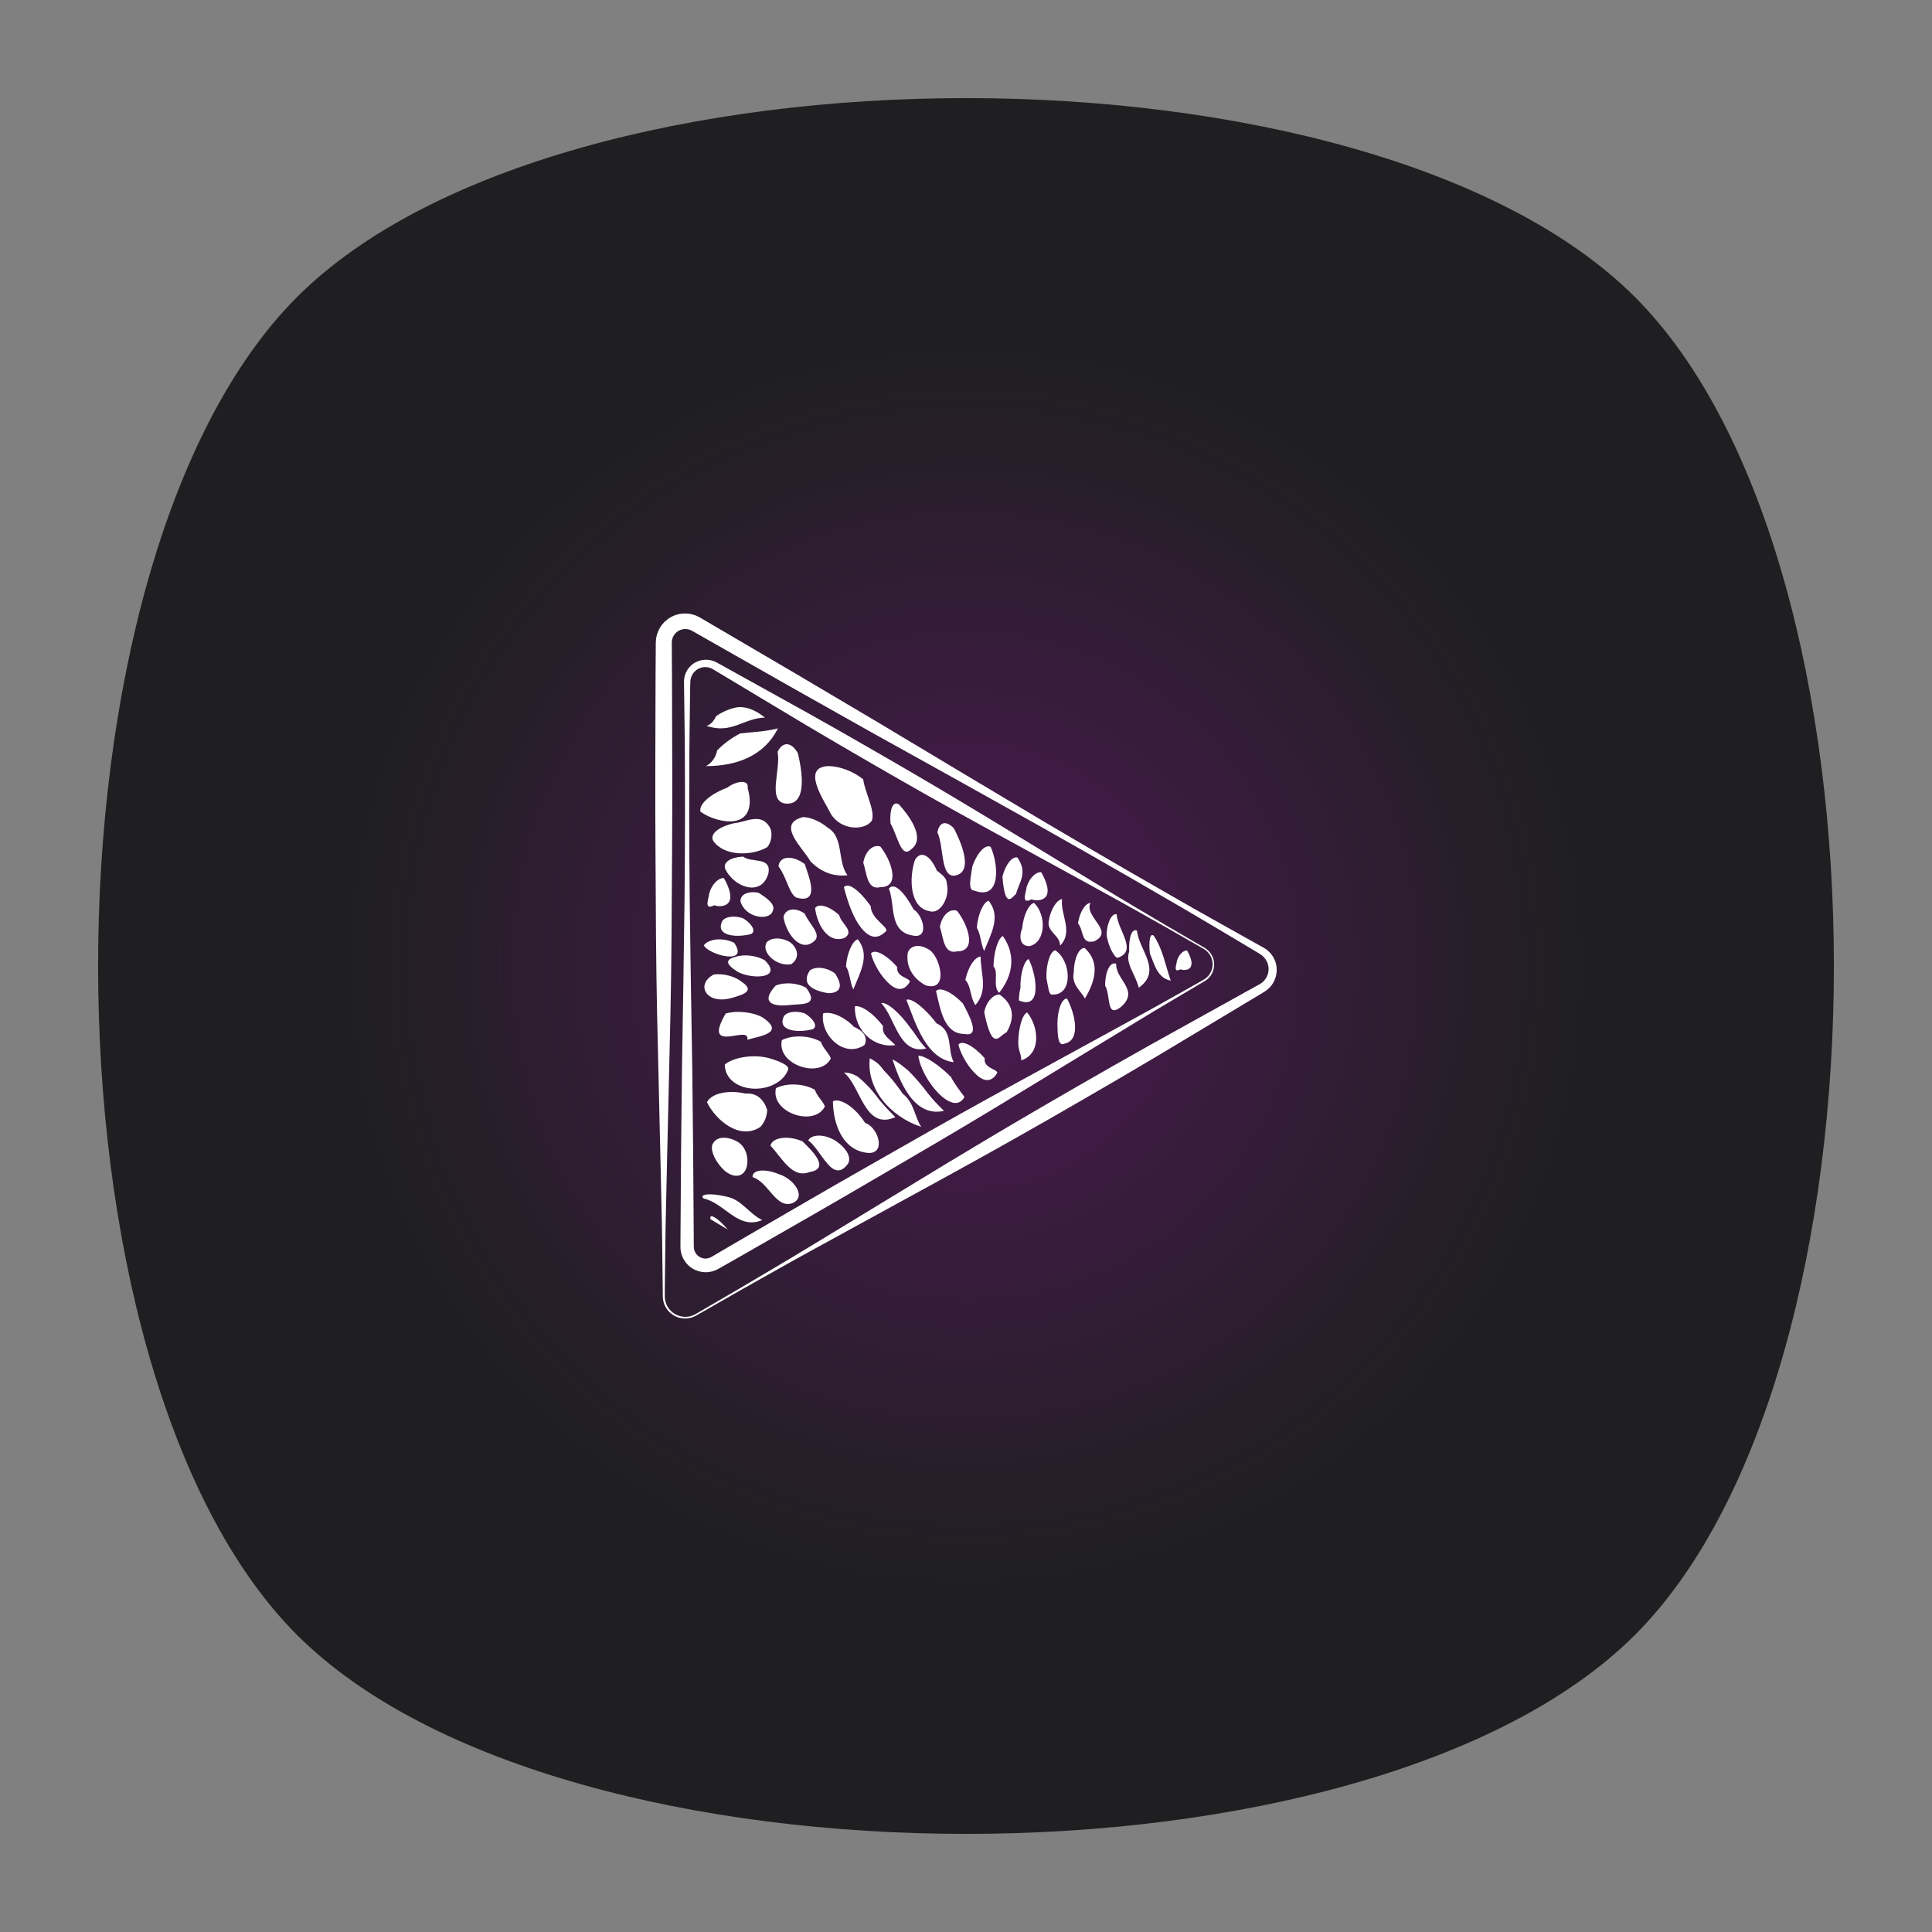 <?xml version="1.0" encoding="UTF-8" standalone="no"?>
<svg
   xmlns:dc="http://purl.org/dc/elements/1.1/"
   xmlns:cc="http://creativecommons.org/ns#"
   xmlns:rdf="http://www.w3.org/1999/02/22-rdf-syntax-ns#"
   xmlns:svg="http://www.w3.org/2000/svg"
   xmlns="http://www.w3.org/2000/svg"
   viewBox="0 0 640 640"
   height="640"
   width="640"
   xml:space="preserve"
   version="1.1"
   id="svg2"><rect x="0" y="0" width="640" height="640" fill="#808080" stroke="none"/><defs
     id="defs6"><clipPath
       id="clipPath16"
       clipPathUnits="userSpaceOnUse"><path
         id="path18"
         d="M 0,512 512,512 512,0 0,0 0,512 Z" /></clipPath><clipPath
       id="clipPath24"
       clipPathUnits="userSpaceOnUse"><path
         id="path26"
         d="m 18.325,493.744 475.4,0 0,-475.488 -475.4,0 0,475.488 z" /></clipPath><clipPath
       id="clipPath28"
       clipPathUnits="userSpaceOnUse"><path
         id="path30"
         d="M 448.99,63.029 C 389.293,3.332 122.807,3.332 63.11,63.029 3.413,122.726 3.413,389.312 63.01,449.009 c 59.597,59.696 326.283,59.596 385.98,0 59.697,-59.597 59.597,-326.283 0,-385.98" /></clipPath><radialGradient
       id="radialGradient36"
       spreadMethod="pad"
       gradientTransform="matrix(237.722,0,0,237.722,256.025,256)"
       gradientUnits="userSpaceOnUse"
       r="1"
       cy="0"
       cx="0"
       fy="0"
       fx="0"><stop
         id="stop38"
         offset="0"
         style="stop-opacity:1;stop-color:#ffffff" /><stop
         id="stop40"
         offset="0.859"
         style="stop-opacity:0.141;stop-color:#ffffff" /><stop
         id="stop42"
         offset="1"
         style="stop-opacity:0;stop-color:#ffffff" /></radialGradient><mask
       id="mask44"
       height="1"
       width="1"
       y="0"
       x="0"
       maskUnits="userSpaceOnUse"><g
         id="g46"><g
           id="g48"><g
             id="g50"><g
               id="g52"><path
                 id="path54"
                 style="fill:url(#radialGradient36);stroke:none"
                 d="m -32768,32767 65535,0 0,-65535 -65535,0 0,65535 z" /></g></g></g></g></mask><radialGradient
       id="radialGradient56"
       spreadMethod="pad"
       gradientTransform="matrix(237.722,0,0,237.722,256.025,256)"
       gradientUnits="userSpaceOnUse"
       r="1"
       cy="0"
       cx="0"
       fy="0"
       fx="0"><stop
         id="stop58"
         offset="0"
         style="stop-opacity:1;stop-color:#010101" /><stop
         id="stop60"
         offset="0.859"
         style="stop-opacity:1;stop-color:#010101" /><stop
         id="stop62"
         offset="1"
         style="stop-opacity:1;stop-color:#010101" /></radialGradient><clipPath
       id="clipPath86"
       clipPathUnits="userSpaceOnUse"><path
         id="path88"
         d="m 18.325,493.744 475.4,0 0,-475.488 -475.4,0 0,475.488 z" /></clipPath><clipPath
       id="clipPath90"
       clipPathUnits="userSpaceOnUse"><path
         id="path92"
         d="M 448.99,63.029 C 389.293,3.332 122.807,3.332 63.11,63.029 3.413,122.726 3.413,389.312 63.01,449.009 c 59.597,59.696 326.283,59.596 385.98,0 59.697,-59.597 59.597,-326.283 0,-385.98" /></clipPath><radialGradient
       id="radialGradient98"
       spreadMethod="pad"
       gradientTransform="matrix(188.255,188.361,-130.359,130.279,256.025,256.044)"
       gradientUnits="userSpaceOnUse"
       r="1"
       cy="0"
       cx="0"
       fy="0"
       fx="0"><stop
         id="stop100"
         offset="0"
         style="stop-opacity:1;stop-color:#ffffff" /><stop
         id="stop102"
         offset="0.859"
         style="stop-opacity:0.141;stop-color:#ffffff" /><stop
         id="stop104"
         offset="1"
         style="stop-opacity:0;stop-color:#ffffff" /></radialGradient><mask
       id="mask106"
       height="1"
       width="1"
       y="0"
       x="0"
       maskUnits="userSpaceOnUse"><g
         id="g108"><g
           id="g110"><g
             id="g112"><g
               id="g114"><path
                 id="path116"
                 style="fill:url(#radialGradient98);stroke:none"
                 d="m -32768,32767 65535,0 0,-65535 -65535,0 0,65535 z" /></g></g></g></g></mask><radialGradient
       id="radialGradient118"
       spreadMethod="pad"
       gradientTransform="matrix(188.255,188.361,-130.359,130.279,256.025,256.044)"
       gradientUnits="userSpaceOnUse"
       r="1"
       cy="0"
       cx="0"
       fy="0"
       fx="0"><stop
         id="stop120"
         offset="0"
         style="stop-opacity:1;stop-color:#010101" /><stop
         id="stop122"
         offset="0.859"
         style="stop-opacity:1;stop-color:#010101" /><stop
         id="stop124"
         offset="1"
         style="stop-opacity:1;stop-color:#010101" /></radialGradient><clipPath
       id="clipPath148"
       clipPathUnits="userSpaceOnUse"><path
         id="path150"
         d="m 18.275,493.694 475.387,0 0,-475.438 -475.387,0 0,475.438 z" /></clipPath><clipPath
       id="clipPath152"
       clipPathUnits="userSpaceOnUse"><path
         id="path154"
         d="m 63.01,63.029 c 59.697,-59.697 326.183,-59.697 385.88,0 59.697,59.697 59.697,326.183 0,385.88 -59.697,59.696 -326.183,59.696 -385.88,0.1 -59.697,-59.597 -59.597,-326.283 0,-385.98" /></clipPath><radialGradient
       id="radialGradient160"
       spreadMethod="pad"
       gradientTransform="matrix(-188.288,188.394,130.382,130.302,255.925,255.994)"
       gradientUnits="userSpaceOnUse"
       r="1"
       cy="0"
       cx="0"
       fy="0"
       fx="0"><stop
         id="stop162"
         offset="0"
         style="stop-opacity:1;stop-color:#ffffff" /><stop
         id="stop164"
         offset="0.859"
         style="stop-opacity:0.141;stop-color:#ffffff" /><stop
         id="stop166"
         offset="1"
         style="stop-opacity:0;stop-color:#ffffff" /></radialGradient><mask
       id="mask168"
       height="1"
       width="1"
       y="0"
       x="0"
       maskUnits="userSpaceOnUse"><g
         id="g170"><g
           id="g172"><g
             id="g174"><g
               id="g176"><path
                 id="path178"
                 style="fill:url(#radialGradient160);stroke:none"
                 d="m -32768,32767 65535,0 0,-65535 -65535,0 0,65535 z" /></g></g></g></g></mask><radialGradient
       id="radialGradient180"
       spreadMethod="pad"
       gradientTransform="matrix(-188.288,188.394,130.382,130.302,255.925,255.994)"
       gradientUnits="userSpaceOnUse"
       r="1"
       cy="0"
       cx="0"
       fy="0"
       fx="0"><stop
         id="stop182"
         offset="0"
         style="stop-opacity:1;stop-color:#010101" /><stop
         id="stop184"
         offset="0.859"
         style="stop-opacity:1;stop-color:#010101" /><stop
         id="stop186"
         offset="1"
         style="stop-opacity:1;stop-color:#010101" /></radialGradient><radialGradient
       id="radialGradient218"
       spreadMethod="pad"
       gradientTransform="matrix(230,0,0,230,256,256)"
       gradientUnits="userSpaceOnUse"
       r="1"
       cy="0"
       cx="0"
       fy="0"
       fx="0"><stop
         id="stop220"
         offset="0"
         style="stop-opacity:1;stop-color:#4e1954" /><stop
         id="stop222"
         offset="0.709"
         style="stop-opacity:1;stop-color:#1f1f21" /><stop
         id="stop224"
         offset="1"
         style="stop-opacity:1;stop-color:#1f1f21" /></radialGradient><clipPath
       id="clipPath232"
       clipPathUnits="userSpaceOnUse"><path
         id="path234"
         d="M 0,512 512,512 512,0 0,0 0,512 Z" /></clipPath></defs><g
     transform="matrix(1.25,0,0,-1.25,0,640)"
     id="g10"><g
       id="g12"><g
         clip-path="url(#clipPath16)"
         id="g14"><g
           id="g20"><g
             id="g22" /><g
             id="g64"><g
               style="opacity:0.4"
               id="g66"
               clip-path="url(#clipPath24)"><g
                 id="g68"><g
                   id="g70"
                   clip-path="url(#clipPath28)"><g
                     id="g72"><g
                       id="g74" /><g
                       id="g76"
                       mask="url(#mask44)"><g
                         id="g78"><path
                           id="path80"
                           style="fill:url(#radialGradient56);stroke:none"
                           d="M 448.99,63.029 C 389.293,3.332 122.807,3.332 63.11,63.029 3.413,122.726 3.413,389.312 63.01,449.009 c 59.597,59.696 326.283,59.596 385.98,0 59.697,-59.597 59.597,-326.283 0,-385.98" /></g></g></g></g></g></g></g></g><g
           id="g82"><g
             id="g84" /><g
             id="g126"><g
               style="opacity:0.4"
               id="g128"
               clip-path="url(#clipPath86)"><g
                 id="g130"><g
                   id="g132"
                   clip-path="url(#clipPath90)"><g
                     id="g134"><g
                       id="g136" /><g
                       id="g138"
                       mask="url(#mask106)"><g
                         id="g140"><path
                           id="path142"
                           style="fill:url(#radialGradient118);stroke:none"
                           d="M 448.99,63.029 C 389.293,3.332 122.807,3.332 63.11,63.029 3.413,122.726 3.413,389.312 63.01,449.009 c 59.597,59.696 326.283,59.596 385.98,0 59.697,-59.597 59.597,-326.283 0,-385.98" /></g></g></g></g></g></g></g></g><g
           id="g144"><g
             id="g146" /><g
             id="g188"><g
               style="opacity:0.4"
               id="g190"
               clip-path="url(#clipPath148)"><g
                 id="g192"><g
                   id="g194"
                   clip-path="url(#clipPath152)"><g
                     id="g196"><g
                       id="g198" /><g
                       id="g200"
                       mask="url(#mask168)"><g
                         id="g202"><path
                           id="path204"
                           style="fill:url(#radialGradient180);stroke:none"
                           d="m 63.01,63.029 c 59.697,-59.697 326.183,-59.697 385.88,0 59.697,59.697 59.697,326.183 0,385.88 -59.697,59.696 -326.183,59.696 -385.88,0.1 -59.697,-59.597 -59.597,-326.283 0,-385.98" /></g></g></g></g></g></g></g></g></g></g><g
       id="g206"><g
         id="g208"><g
           id="g214"><g
             id="g216"><path
               id="path226"
               style="fill:url(#radialGradient218);stroke:none"
               d="M 78.721,433.279 C 8.427,362.985 8.427,149.015 78.721,78.721 l 0,0 c 70.294,-70.294 284.264,-70.294 354.558,0 l 0,0 c 70.295,70.294 70.294,284.264 0,354.558 l 0,0 C 398.132,468.426 327.066,486 256,486 l 0,0 C 184.934,486 113.868,468.426 78.721,433.279" /></g></g></g></g><g
       id="g228"><g
         clip-path="url(#clipPath232)"
         id="g230"><g
           transform="translate(194.538,324.391)"
           id="g236"><path
             id="path238"
             style="fill:#ffffff;fill-opacity:1;fill-rule:nonzero;stroke:none"
             d="m 0,0 c 2.851,0.759 5.845,-0.642 8.18,-2.567 -5.692,-0.108 -8.813,-4.471 -15.46,-2.19 1.379,0.463 1.979,1.569 2.598,2.649 C -3.363,-1.203 -1.724,-0.427 0,0" /></g><g
           transform="translate(196.894,268.66)"
           id="g240"><path
             id="path242"
             style="fill:#ffffff;fill-opacity:1;fill-rule:nonzero;stroke:none"
             d="M 0,0 C 2.098,-1.191 3.813,-3.575 1.985,-4.241 -2.014,-5.212 -7.379,-4.633 -5.494,-0.758 -4.759,0.403 -2.395,0.809 0,0" /></g><g
           transform="translate(213.247,243.446)"
           id="g244"><path
             id="path246"
             style="fill:#ffffff;fill-opacity:1;fill-rule:nonzero;stroke:none"
             d="M 0,0 C 2.098,-1.191 3.813,-3.575 1.985,-4.241 -2.014,-5.212 -7.379,-4.633 -5.494,-0.758 -4.758,0.403 -2.395,0.81 0,0" /></g><g
           transform="translate(200.965,275.429)"
           id="g248"><path
             id="path250"
             style="fill:#ffffff;fill-opacity:1;fill-rule:nonzero;stroke:none"
             d="M 0,0 C 2,-1.234 4.728,-3.053 3.818,-4.872 2.908,-7.601 -3.458,-6.691 -4.728,-2.318 -4.838,-0.537 -2.867,0.511 0,0" /></g><g
           transform="translate(196.972,284.98)"
           id="g252"><path
             id="path254"
             style="fill:#ffffff;fill-opacity:1;fill-rule:nonzero;stroke:none"
             d="M 0,0 C 2.109,-1.725 7.566,0.093 6.656,-4.454 4.837,-10.82 -2.439,-8.092 -4.732,-3.354 -5.506,-1.606 -3.525,-0.154 0,0" /></g><g
           transform="translate(194.549,293.844)"
           id="g256"><path
             id="path258"
             style="fill:#ffffff;fill-opacity:1;fill-rule:nonzero;stroke:none"
             d="M 0,0 C 3.06,0.267 6.994,2.853 9.331,-0.878 10.5,-2.744 9.657,-5.487 8.743,-6.378 4.533,-8.769 -2.743,-8.769 -5.539,-4.661 -6.526,-2.955 -4.229,-0.975 0,0" /></g><g
           transform="translate(192.773,303.287)"
           id="g260"><path
             id="path262"
             style="fill:#ffffff;fill-opacity:1;fill-rule:nonzero;stroke:none"
             d="M 0,0 C 2.153,1.681 5.748,2.298 5.365,-0.074 6.969,-5.862 4.849,-8.365 1.985,-8.851 -0.888,-9.338 -4.646,-8.145 -7.12,-6.428 -7.701,-4.545 -4.743,-1.813 0,0" /></g><g
           transform="translate(196.141,317.626)"
           id="g264"><path
             id="path266"
             style="fill:#ffffff;fill-opacity:1;fill-rule:nonzero;stroke:none"
             d="M 0,0 C 3.658,0.439 6.386,0.439 10.024,1.347 6.386,-5.929 -0.889,-8.657 -9.075,-8.657 c 1.819,0.91 2.729,2.729 2.968,4.133 C -4.572,-2.887 -2.418,-1.257 0,0" /></g><g
           transform="translate(209.341,262.324)"
           id="g268"><path
             id="path270"
             style="fill:#ffffff;fill-opacity:1;fill-rule:nonzero;stroke:none"
             d="M 0,0 C 1.984,-1.437 2.82,-4.139 0.352,-5.837 -3.351,-6.604 -7.744,-2.798 -6.175,-0.069 -4.994,1.249 -2.314,1.357 0,0" /></g><g
           transform="translate(213.228,269.909)"
           id="g272"><path
             id="path274"
             style="fill:#ffffff;fill-opacity:1;fill-rule:nonzero;stroke:none"
             d="m 0,0 c 1.315,-3.024 4.953,-5.752 2.225,-7.572 -3.638,-2.729 -7.276,2.729 -7.82,6.661 C -5.118,1.213 -2.641,1.794 0,0" /></g><g
           transform="translate(213.266,283.024)"
           id="g276"><path
             id="path278"
             style="fill:#ffffff;fill-opacity:1;fill-rule:nonzero;stroke:none"
             d="M 0,0 C 0.399,-1.314 1.505,-4.016 1.689,-6.152 1.873,-8.288 1.121,-9.85 -2.205,-8.897 -4.106,-7.972 -4.792,-3.492 -6.951,-0.612 -6.734,1.988 -3.536,2.584 0,0" /></g><g
           transform="translate(219.431,292.616)"
           id="g280"><path
             id="path282"
             style="fill:#ffffff;fill-opacity:1;fill-rule:nonzero;stroke:none"
             d="m 0,0 c 2.125,-1.281 2.732,-3.514 3.149,-5.881 0.417,-2.366 0.645,-4.868 2.009,-6.686 -4.093,-0.454 -7.276,1.137 -9.777,3.638 C -6.665,-5.291 -13.941,1.075 -6.548,2.854 -4.687,2.765 -2.312,1.885 0,0" /></g><g
           transform="translate(228.759,305.481)"
           id="g284"><path
             id="path286"
             style="fill:#ffffff;fill-opacity:1;fill-rule:nonzero;stroke:none"
             d="m 0,0 c 0.483,-3.654 3.211,-8.201 2.302,-10.93 -0.91,-1.364 -2.956,-2.046 -5.116,-1.819 -2.16,0.227 -4.434,1.364 -5.798,3.638 -1.819,3.638 -8.185,12.733 -0.17,12.599 C -6.125,3.32 -2.871,2.254 0,0" /></g><g
           transform="translate(252.802,292.458)"
           id="g288"><path
             id="path290"
             style="fill:#ffffff;fill-opacity:1;fill-rule:nonzero;stroke:none"
             d="m 0,0 c 1.755,-3.397 5.467,-11.645 0.188,-12.51 -3.83,-0.392 -2.783,7.691 -4.562,11.45 C -3.868,1.97 -1.88,2.033 0,0" /></g><g
           transform="translate(221.268,254.034)"
           id="g292"><path
             id="path294"
             style="fill:#ffffff;fill-opacity:1;fill-rule:nonzero;stroke:none"
             d="M 0,0 C 2.844,-4.204 0.468,-5.236 -1.774,-5.251 -7.91,-4.179 -8.285,-1.741 -6.665,0.772 -5.192,1.918 -2.256,1.68 0,0" /></g><g
           transform="translate(222.409,269.468)"
           id="g296"><path
             id="path298"
             style="fill:#ffffff;fill-opacity:1;fill-rule:nonzero;stroke:none"
             d="m 0,0 c 0.468,-2.246 4.184,-4.227 1.441,-6.014 -2.299,-0.857 -4.154,0.126 -5.475,1.796 -1.322,1.671 -2.122,4.057 -2.362,6.101 C -5.517,3.22 -2.651,2.455 0,0" /></g><g
           transform="translate(260.953,231.566)"
           id="g300"><path
             id="path302"
             style="fill:#ffffff;fill-opacity:1;fill-rule:nonzero;stroke:none"
             d="m 0,0 c -0.369,-2.678 3.315,-2.848 3.339,-3.879 -1.78,-3.044 -4.11,-2.067 -6.128,0.09 -1.992,2.037 -3.699,5.285 -4.18,7.384 C -6.022,4.9 -2.937,3.34 0,0" /></g><g
           transform="translate(230.758,271.86)"
           id="g304"><path
             id="path306"
             style="fill:#ffffff;fill-opacity:1;fill-rule:nonzero;stroke:none"
             d="M 0,0 C 0.005,-3.602 5.588,-5.896 3.776,-6.878 1.087,-9.427 -1.285,-7.663 -3.239,-4.794 -5.115,-1.988 -6.376,2.183 -7.114,4.983 -6.038,6.518 -2.891,4.108 0,0" /></g><g
           transform="translate(242.123,270.969)"
           id="g308"><path
             id="path310"
             style="fill:#ffffff;fill-opacity:1;fill-rule:nonzero;stroke:none"
             d="m 0,0 c 2.432,-1.356 4.334,-7.892 -0.262,-6.883 -3.205,0.501 -4.355,2.572 -4.91,5.023 -0.556,2.45 -0.531,5.305 -1.39,7.377 C -5.215,7.419 -2.426,4.559 0,0" /></g><g
           transform="translate(248.272,281.286)"
           id="g312"><path
             id="path314"
             style="fill:#ffffff;fill-opacity:1;fill-rule:nonzero;stroke:none"
             d="m 0,0 c 0.83,-0.76 2.649,-1.67 2.649,-3.489 0.91,-3.638 -1.818,-8.187 -4.547,-7.276 -2.729,0.454 -4.093,2.729 -4.578,5.457 -0.485,2.729 -0.09,5.913 0.7,8.188 C -4.141,5.54 -1.646,3.863 0,0" /></g><g
           transform="translate(282.765,247.387)"
           id="g316"><path
             id="path318"
             style="fill:#ffffff;fill-opacity:1;fill-rule:nonzero;stroke:none"
             d="m 0,0 c 2.046,-3.785 3.865,-11.061 -0.683,-11.97 -1.819,-0.91 -1.819,2.729 -1.856,5.378 C -2.513,-3.099 -1.43,-0.037 0,0" /></g><g
           transform="translate(287.403,260.789)"
           id="g320"><path
             id="path322"
             style="fill:#ffffff;fill-opacity:1;fill-rule:nonzero;stroke:none"
             d="M 0,0 C 2.222,-1.955 2.878,-4.296 2.649,-6.626 2.421,-8.957 1.353,-11.357 0.1,-13.402 -0.841,-11.509 -3.538,-9.746 -2.841,-6.479 -2.809,-2.883 -1.507,-0.002 0,0" /></g><g
           transform="translate(288.953,272.725)"
           id="g324"><path
             id="path326"
             style="fill:#ffffff;fill-opacity:1;fill-rule:nonzero;stroke:none"
             d="m 0,0 c -1.653,-3.799 6.532,-7.437 1.075,-10.165 -3.638,-0.91 -2.729,2.729 -4.34,4.742 C -2.848,-2.485 -1.374,-0.119 0,0" /></g><g
           transform="translate(295.784,256.596)"
           id="g328"><path
             id="path330"
             style="fill:#ffffff;fill-opacity:1;fill-rule:nonzero;stroke:none"
             d="m 0,0 c -0.035,-2.255 1.569,-3.976 2.516,-5.75 0.946,-1.773 1.253,-3.555 -1.3,-5.747 -3.932,-3.027 -2.592,3.117 -4.128,5.682 0,3.809 1.342,6.427 2.912,5.815" /></g><g
           transform="translate(295.921,269.741)"
           id="g332"><path
             id="path334"
             style="fill:#ffffff;fill-opacity:1;fill-rule:nonzero;stroke:none"
             d="m 0,0 c 0.26,-4.295 5.717,-9.752 0.26,-11.571 -0.91,0 -2.729,3.638 -2.916,6.279 C -2.5,-2.119 -1.323,0.197 0,0" /></g><g
           transform="translate(238.337,298.716)"
           id="g336"><path
             id="path338"
             style="fill:#ffffff;fill-opacity:1;fill-rule:nonzero;stroke:none"
             d="M 0,0 C 3.174,-3.563 6.812,-9.02 3.174,-11.749 0.445,-14.478 -0.464,-8.111 -2.334,-4.965 -2.659,-1.045 -1.591,1.297 0,0" /></g><g
           transform="translate(301.32,265.348)"
           id="g340"><path
             id="path342"
             style="fill:#ffffff;fill-opacity:1;fill-rule:nonzero;stroke:none"
             d="m 0,0 c 0.468,-5.094 6.835,-10.551 0.468,-15.098 -0.91,3.638 -3.638,6.366 -2.545,9.572 C -2.242,-1.688 -1.325,0.708 0,0" /></g><g
           transform="translate(305.803,263.96)"
           id="g344"><path
             id="path346"
             style="fill:#ffffff;fill-opacity:1;fill-rule:nonzero;stroke:none"
             d="M 0,0 C 2.289,-3.419 3.015,-7.626 4.449,-11.838 0.906,-11.123 0.184,-7.616 -1.076,-4.627 -1.458,-1.056 -0.941,1.012 0,0" /></g><g
           transform="translate(241.443,239.356)"
           id="g348"><path
             id="path350"
             style="fill:#ffffff;fill-opacity:1;fill-rule:nonzero;stroke:none"
             d="M 0,0 C 1.293,-1.575 2.203,-3.393 4.022,-5.212 -3.254,-7.031 -4.163,2.973 -7.932,6.81 -6.514,7.219 -3.036,4.337 0,0" /></g><g
           transform="translate(248.178,240.822)"
           id="g352"><path
             id="path354"
             style="fill:#ffffff;fill-opacity:1;fill-rule:nonzero;stroke:none"
             d="M 0,0 C 4.563,-2.131 2.744,-6.679 4.563,-10.317 -2.713,-9.407 -5.441,-0.313 -7.972,6.207 -6.681,6.843 -3.152,4.129 0,0" /></g><g
           transform="translate(255.188,246.056)"
           id="g356"><path
             id="path358"
             style="fill:#ffffff;fill-opacity:1;fill-rule:nonzero;stroke:none"
             d="m 0,0 c 1.344,-2.609 4.982,-8.975 0.435,-8.066 -5.457,0 -6.366,6.366 -7.572,11.384 C -6.051,4.511 -2.818,2.986 0,0" /></g><g
           transform="translate(246.045,260.412)"
           id="g360"><path
             id="path362"
             style="fill:#ffffff;fill-opacity:1;fill-rule:nonzero;stroke:none"
             d="m 0,0 c 2.957,-1.376 5.685,-11.38 -0.682,-9.561 -1.819,0.91 -5.457,3.638 -4.813,8.595 C -4.833,1.15 -2.3,1.457 0,0" /></g><g
           transform="translate(253.617,270.625)"
           id="g364"><path
             id="path366"
             style="fill:#ffffff;fill-opacity:1;fill-rule:nonzero;stroke:none"
             d="M 0,0 C 2.78,-3.464 5.509,-10.74 0.052,-10.74 -3.586,-11.65 -3.586,-7.102 -4.54,-4.256 -3.984,-1.107 -1.858,0.711 0,0" /></g><g
           transform="translate(262.527,287.581)"
           id="g368"><path
             id="path370"
             style="fill:#ffffff;fill-opacity:1;fill-rule:nonzero;stroke:none"
             d="m 0,0 c 2.036,-4.327 2.946,-14.33 -4.33,-11.602 -1.819,0 -0.91,3.638 -0.535,6.332 C -3.536,-1.429 -1.363,0.727 0,0" /></g><g
           transform="translate(252.009,226.603)"
           id="g372"><path
             id="path374"
             style="fill:#ffffff;fill-opacity:1;fill-rule:nonzero;stroke:none"
             d="m 0,0 c 0.832,-1.649 2.219,-3.497 3.591,-5.301 -1.529,-2.793 -4.403,-1.614 -7.014,1.09 -2.61,2.704 -4.817,6.725 -5.214,9.82 C -6.874,5.717 -2.951,2.96 0,0" /></g><g
           transform="translate(195.132,209.597)"
           id="g376"><path
             id="path378"
             style="fill:#ffffff;fill-opacity:1;fill-rule:nonzero;stroke:none"
             d="m 0,0 c 2.171,-1.038 3.367,-3.823 2.797,-6.61 -0.574,-2.717 -3.114,-3.53 -5.847,-1.275 -2.792,2.537 -4.211,6.17 -2.979,7.487 C -4.99,1.283 -2.19,1.205 0,0" /></g><g
           transform="translate(264.92,248.418)"
           id="g380"><path
             id="path382"
             style="fill:#ffffff;fill-opacity:1;fill-rule:nonzero;stroke:none"
             d="M 0,0 C 4.66,-3.267 3.348,-7.462 1.822,-10.01 -0.01,-10.602 -1.859,-15.734 -4.095,-4.675 -3.568,-1.912 -1.705,0.113 0,0" /></g><g
           transform="translate(259.878,258.511)"
           id="g384"><path
             id="path386"
             style="fill:#ffffff;fill-opacity:1;fill-rule:nonzero;stroke:none"
             d="m 0,0 c 0.007,-4.804 2.081,-8.85 -1.377,-12.871 -1.485,2.1 -1.024,4.789 -2.674,6.685 C -3.333,-2.718 -1.482,-0.087 0,0" /></g><g
           transform="translate(261.999,273.296)"
           id="g388"><path
             id="path390"
             style="fill:#ffffff;fill-opacity:1;fill-rule:nonzero;stroke:none"
             d="M 0,0 C 3.357,-4.202 0.629,-8.749 -1.19,-13.296 -2.1,-11.477 -2.1,-8.749 -3.134,-7.197 -2.862,-3.583 -1.407,-0.392 0,0" /></g><g
           transform="translate(227.328,263.074)"
           id="g392"><path
             id="path394"
             style="fill:#ffffff;fill-opacity:1;fill-rule:nonzero;stroke:none"
             d="M 0,0 C 3.357,-4.202 0.629,-8.749 -1.19,-13.296 -2.1,-11.477 -2.1,-8.749 -3.134,-7.197 -2.862,-3.584 -1.406,-0.392 0,0" /></g><g
           transform="translate(269.599,284.759)"
           id="g396"><path
             id="path398"
             style="fill:#ffffff;fill-opacity:1;fill-rule:nonzero;stroke:none"
             d="m 0,0 c 2.971,-4.103 0.264,-6.918 -0.335,-9.692 -0.858,-0.435 -2.91,-4.656 -3.609,4.633 C -3.116,-1.773 -1.32,0.332 0,0" /></g><g
           transform="translate(265.756,263.961)"
           id="g400"><path
             id="path402"
             style="fill:#ffffff;fill-opacity:1;fill-rule:nonzero;stroke:none"
             d="m 0,0 c 3.568,-5.067 2.659,-10.523 -0.98,-15.071 -1.819,1.819 0,5.457 -1.48,6.958 C -2.415,-4.361 -1.311,-0.706 0,0" /></g><g
           transform="translate(272.581,257.861)"
           id="g404"><path
             id="path406"
             style="fill:#ffffff;fill-opacity:1;fill-rule:nonzero;stroke:none"
             d="m 0,0 c 1.986,-3.709 3.805,-13.713 -2.561,-10.984 0,0 0,1.819 0.398,3.205 C -2.233,-4.117 -1.259,-0.607 0,0" /></g><g
           transform="translate(274.037,272.718)"
           id="g408"><path
             id="path410"
             style="fill:#ffffff;fill-opacity:1;fill-rule:nonzero;stroke:none"
             d="m 0,0 c 1.63,-1.552 2.444,-4.148 2.289,-6.481 -0.155,-2.333 -1.257,-4.451 -3.498,-4.972 -2.696,-0.062 -2.765,2.801 -1.937,4.725 C -2.824,-3.236 -1.372,-0.281 0,0" /></g><g
           transform="translate(275.924,280.868)"
           id="g412"><path
             id="path414"
             style="fill:#ffffff;fill-opacity:1;fill-rule:nonzero;stroke:none"
             d="M 0,0 C 4.583,-8.133 -1.372,-7.747 -2.543,-7.192 -5.59,-8.785 -3.839,-4.937 -3.894,-4.08 -3.213,-1.625 -1.447,0.08 0,0" /></g><g
           transform="translate(191.837,279.3)"
           id="g416"><path
             id="path418"
             style="fill:#ffffff;fill-opacity:1;fill-rule:nonzero;stroke:none"
             d="M 0,0 C 4.583,-8.133 -1.372,-7.747 -2.543,-7.192 -5.59,-8.785 -3.839,-4.937 -3.894,-4.08 -3.214,-1.624 -1.447,0.08 0,0" /></g><g
           transform="translate(314.587,260.119)"
           id="g420"><path
             id="path422"
             style="fill:#ffffff;fill-opacity:1;fill-rule:nonzero;stroke:none"
             d="m 0,0 c 3.186,-5.653 -0.954,-5.385 -1.767,-4.999 -2.117,-1.107 -0.9,1.568 -0.938,2.163 C -2.234,-1.13 -1.006,0.054 0,0" /></g><g
           transform="translate(272.2,243.679)"
           id="g424"><path
             id="path426"
             style="fill:#ffffff;fill-opacity:1;fill-rule:nonzero;stroke:none"
             d="m 0,0 c 3.006,-3.595 3.915,-10.87 -1.542,-12.689 0,1.819 -0.91,2.729 -0.796,4.957 C -2.281,-4.1 -1.29,-0.532 0,0" /></g><g
           transform="translate(279.616,260.163)"
           id="g428"><path
             id="path430"
             style="fill:#ffffff;fill-opacity:1;fill-rule:nonzero;stroke:none"
             d="m 0,0 c 2.036,-1.214 3.317,-4.162 3.352,-6.8 0.035,-2.64 -1.147,-5.076 -4.178,-4.935 -0.854,-0.116 -1.01,2.055 -1.476,4.374 C -2.406,-3.678 -1.347,-0.398 0,0" /></g><g
           transform="translate(281.459,273.734)"
           id="g432"><path
             id="path434"
             style="fill:#ffffff;fill-opacity:1;fill-rule:nonzero;stroke:none"
             d="m 0,0 c -0.263,-2.06 0.515,-4.227 0.904,-6.333 0.389,-2.107 0.389,-4.152 -1.421,-5.99 -0.009,2.748 -3.646,3.654 -2.986,6.666 C -3.008,-2.648 -1.392,-0.201 0,0" /></g><g
           transform="translate(194.558,262.156)"
           id="g436"><path
             id="path438"
             style="fill:#ffffff;fill-opacity:1;fill-rule:nonzero;stroke:none"
             d="m 0,0 c 2.073,-3.039 0.435,-3.868 -1.949,-3.592 -2.384,0.276 -5.456,1.637 -6.095,2.911 0,0 0.615,0.903 1.846,1.216 C -4.658,1.175 -1.968,0.994 0,0" /></g><g
           transform="translate(196.642,251.742)"
           id="g440"><path
             id="path442"
             style="fill:#ffffff;fill-opacity:1;fill-rule:nonzero;stroke:none"
             d="m 0,0 c 3.04,-2.063 1.212,-3.103 -2.354,-4.097 -3.593,-1.129 -6.132,-0.225 -7.14,1.266 -1.008,1.491 -0.44,3.554 1.977,4.811 C -5.158,2.391 -1.807,1.54 0,0" /></g><g
           transform="translate(202.678,257.505)"
           id="g444"><path
             id="path446"
             style="fill:#ffffff;fill-opacity:1;fill-rule:nonzero;stroke:none"
             d="m 0,0 c 2.617,-2.563 1.523,-3.847 -0.648,-4.184 -2.174,-0.337 -5.531,0.307 -7.064,1.497 -3.291,2.168 -2.03,3.122 0.105,3.661 C -5.446,1.646 -2.152,1.299 0,0" /></g><g
           transform="translate(202.109,242.366)"
           id="g448"><path
             id="path450"
             style="fill:#ffffff;fill-opacity:1;fill-rule:nonzero;stroke:none"
             d="m 0,0 c 6.18,-4.21 -0.876,-4.925 -4.054,-5.914 0.412,2.168 -2.547,1.07 -4.904,0.869 -2.357,-0.201 -4.102,0.485 -0.839,6.078 C -6.697,1.942 -2.454,1.376 0,0" /></g><g
           transform="translate(213.668,250.208)"
           id="g452"><path
             id="path454"
             style="fill:#ffffff;fill-opacity:1;fill-rule:nonzero;stroke:none"
             d="M 0,0 C 3.699,-5.029 -1.644,-4.15 -4.584,-4.569 -9.217,-5.061 -12.095,-3.731 -8.103,0.604 -5.705,1.593 -2.243,1.321 0,0" /></g><g
           transform="translate(188.285,188.897)"
           id="g456"><path
             id="path458"
             style="fill:#ffffff;fill-opacity:1;fill-rule:nonzero;stroke:none"
             d="M 0,0 C -0.401,1.665 1.733,0.595 4.607,-2.765" /></g><g
           transform="translate(192.494,194.886)"
           id="g460"><path
             id="path462"
             style="fill:#ffffff;fill-opacity:1;fill-rule:nonzero;stroke:none"
             d="M 0,0 C 4.035,-0.759 5.854,-4.398 9.492,-6.216 3.126,-8.945 -0.512,-1.669 -6.021,-0.504 -7.255,0.607 -4.563,1.072 0,0" /></g><g
           transform="translate(197.537,222.194)"
           id="g464"><path
             id="path466"
             style="fill:#ffffff;fill-opacity:1;fill-rule:nonzero;stroke:none"
             d="m 0,0 c 3.042,0.244 4.861,-1.575 5.771,-4.303 0,-1.819 -0.91,-3.638 -1.819,-4.547 -5.457,-3.638 -11.823,1.819 -14.136,6.562 C -8.932,0.139 -4.417,1.022 0,0" /></g><g
           transform="translate(203.827,231.578)"
           id="g468"><path
             id="path470"
             style="fill:#ffffff;fill-opacity:1;fill-rule:nonzero;stroke:none"
             d="m 0,0 c 1.366,-0.413 5.261,-1.618 5.082,-2.901 -1.122,-3.362 -5.12,-5.291 -9.034,-5.189 -3.928,0.101 -7.729,2.249 -7.802,6.384 1.211,1.03 3.176,1.72 5.32,2.023 C -4.293,0.622 -1.979,0.537 0,0" /></g><g
           transform="translate(217.567,235.899)"
           id="g472"><path
             id="path474"
             style="fill:#ffffff;fill-opacity:1;fill-rule:nonzero;stroke:none"
             d="m 0,0 c 0.329,-1.482 2.547,-3.523 2.59,-4.46 -1.442,-2.659 -4.849,-3.101 -7.892,-2.093 -3.044,1.007 -5.826,3.581 -5.061,6.999 C -7.63,1.883 -3.016,1.772 0,0" /></g><g
           transform="translate(215.988,223.169)"
           id="g476"><path
             id="path478"
             style="fill:#ffffff;fill-opacity:1;fill-rule:nonzero;stroke:none"
             d="m 0,0 c 0.329,-1.482 2.547,-3.523 2.59,-4.46 -1.442,-2.659 -4.849,-3.101 -7.892,-2.093 -3.044,1.007 -5.826,3.581 -5.061,6.999 C -7.63,1.884 -3.016,1.772 0,0" /></g><g
           transform="translate(226.298,239.882)"
           id="g480"><path
             id="path482"
             style="fill:#ffffff;fill-opacity:1;fill-rule:nonzero;stroke:none"
             d="M 0,0 C 2.796,-1.191 3.705,-3.01 2.796,-4.83 -2.661,-8.468 -9.027,-2.101 -8.163,3.56 -6.141,4.178 -2.582,2.723 0,0" /></g><g
           transform="translate(206.702,200.715)"
           id="g484"><path
             id="path486"
             style="fill:#ffffff;fill-opacity:1;fill-rule:nonzero;stroke:none"
             d="m 0,0 c 3.472,-1.131 7.11,-5.679 3.472,-7.497 -2.274,-0.91 -3.866,0.454 -5.433,2.218 -1.568,1.764 -3.111,3.925 -5.29,4.611 C -7.448,1.264 -4.046,1.755 0,0" /></g><g
           transform="translate(212.649,209.535)"
           id="g488"><path
             id="path490"
             style="fill:#ffffff;fill-opacity:1;fill-rule:nonzero;stroke:none"
             d="m 0,0 c 2.803,-2.676 7.38,-7.276 1.894,-8.133 -2.274,-0.91 -4.093,0 -5.714,1.546 -1.628,1.552 -3.085,3.764 -4.645,5.445 C -8.067,0.917 -4.044,1.744 0,0" /></g><g
           transform="translate(221.706,209.498)"
           id="g492"><path
             id="path494"
             style="fill:#ffffff;fill-opacity:1;fill-rule:nonzero;stroke:none"
             d="m 0,0 c 1.782,-1.252 4.057,-3.584 3.12,-5.76 -2.074,-2.937 -3.906,-2.065 -5.587,-0.08 -1.713,2 -3.415,4.981 -5.044,6.123 C -6.662,1.941 -3.11,2.11 0,0" /></g><g
           transform="translate(229.275,214.398)"
           id="g496"><path
             id="path498"
             style="fill:#ffffff;fill-opacity:1;fill-rule:nonzero;stroke:none"
             d="M 0,0 C 3.276,-0.967 5.681,-7.894 1.043,-7.952 -6.276,-7.508 -8.513,0.314 -8.544,5.747 -6.712,6.718 -2.765,4.346 0,0" /></g><g
           transform="translate(232.882,220.722)"
           id="g500"><path
             id="path502"
             style="fill:#ffffff;fill-opacity:1;fill-rule:nonzero;stroke:none"
             d="m 0,0 c 1.669,-2.04 2.578,-2.949 4.398,-4.769 -8.186,-3.638 -9.095,8.185 -13.642,11.823 1.819,0 3.638,-0.91 4.137,-1.506 C -3.468,4.214 -1.644,2.275 0,0" /></g><g
           transform="translate(239.252,222.133)"
           id="g504"><path
             id="path506"
             style="fill:#ffffff;fill-opacity:1;fill-rule:nonzero;stroke:none"
             d="M 0,0 C 3.072,-2.411 3.072,-6.049 4.891,-8.777 -3.294,-6.048 -9.661,1.227 -8.751,9.412 -6.932,8.502 -6.022,7.593 -5.123,6.299 -3.505,4.691 -1.672,2.463 0,0" /></g><g
           transform="translate(245.969,222.165)"
           id="g508"><path
             id="path510"
             style="fill:#ffffff;fill-opacity:1;fill-rule:nonzero;stroke:none"
             d="M 0,0 C 1.461,-1.833 2.37,-2.743 4.189,-4.562 -3.996,-6.381 -7.634,3.623 -9.453,9.08 -7.634,8.17 -6.724,7.261 -5.353,6.193 -3.659,4.553 -1.727,2.322 0,0" /></g><g
           transform="translate(234.031,240.063)"
           id="g512"><path
             id="path514"
             style="fill:#ffffff;fill-opacity:1;fill-rule:nonzero;stroke:none"
             d="M 0,0 C -0.389,-2.282 1.43,-3.191 3.248,-5.011 -2.209,-5.921 -7.665,-1.373 -7.471,5.251 -5.849,5.621 -2.604,3.439 0,0" /></g><g
           transform="translate(211.446,312.378)"
           id="g516"><path
             id="path518"
             style="fill:#ffffff;fill-opacity:1;fill-rule:nonzero;stroke:none"
             d="m 0,0 c 1.01,-4.199 2.829,-14.203 -3.538,-13.294 -4.547,0.91 -0.91,9.095 -1.839,13.685 C -3.882,3.42 -1.564,2.799 0,0" /></g><g
           transform="translate(237.787,255.72)"
           id="g520"><path
             id="path522"
             style="fill:#ffffff;fill-opacity:1;fill-rule:nonzero;stroke:none"
             d="m 0,0 c -0.369,-2.678 3.315,-2.848 3.339,-3.879 -1.78,-3.044 -4.11,-2.067 -6.128,0.09 -1.992,2.037 -3.7,5.285 -4.18,7.384 C -6.023,4.9 -2.937,3.341 0,0" /></g><g
           transform="translate(233.317,287.639)"
           id="g524"><path
             id="path526"
             style="fill:#ffffff;fill-opacity:1;fill-rule:nonzero;stroke:none"
             d="M 0,0 C 2.78,-3.464 5.509,-10.74 0.052,-10.74 -3.586,-11.65 -3.586,-7.102 -4.54,-4.256 -3.984,-1.107 -1.86,0.712 0,0" /></g><g
           transform="translate(319.208,260.83)"
           id="g528"><path
             id="path530"
             style="fill:#ffffff;fill-opacity:1;fill-rule:nonzero;stroke:none"
             d="M 0,0 C 0,0 0.101,-0.067 0.301,-0.199 0.508,-0.321 0.785,-0.548 1.123,-0.876 1.437,-1.225 1.828,-1.676 2.105,-2.319 2.388,-2.953 2.598,-3.766 2.553,-4.674 2.512,-5.586 2.204,-6.607 1.531,-7.52 1.185,-7.939 0.735,-8.42 0.238,-8.713 c -0.519,-0.341 -1.041,-0.619 -1.594,-0.949 -2.193,-1.3 -4.713,-2.794 -7.535,-4.468 -5.657,-3.327 -12.435,-7.522 -20.26,-12.25 -7.81,-4.753 -16.621,-10.115 -26.234,-15.965 -9.625,-5.827 -20.144,-11.984 -31.279,-18.478 -5.561,-3.258 -11.283,-6.589 -17.153,-9.956 -5.871,-3.367 -11.868,-6.807 -17.966,-10.306 -1.528,-0.869 -3.061,-1.742 -4.602,-2.619 l -2.315,-1.317 -0.145,-0.083 -0.205,-0.102 -0.412,-0.2 c -0.272,-0.14 -0.572,-0.213 -0.86,-0.314 -0.285,-0.097 -0.665,-0.15 -0.996,-0.207 -0.324,-0.045 -0.473,-0.036 -0.719,-0.055 -0.021,-0.006 -0.354,-0.007 -0.325,0.001 l -0.229,0.015 -0.458,0.035 c -0.302,0.049 -0.601,0.112 -0.901,0.179 -0.322,0.102 -0.679,0.227 -0.962,0.346 l -0.3,0.15 -0.15,0.075 c 0.043,-0.024 -0.223,0.111 -0.27,0.148 -1.053,0.629 -1.923,1.555 -2.488,2.643 -0.134,0.276 -0.28,0.545 -0.368,0.841 -0.099,0.289 -0.2,0.569 -0.259,0.93 l -0.089,0.515 c -0.023,0.16 -0.018,0.238 -0.028,0.361 l -0.02,0.337 c -0.01,0.291 -0.002,0.178 -0.005,0.287 l 0.001,0.169 0.017,2.709 c 0.049,7.235 0.099,14.56 0.15,21.943 0.079,7.382 0.16,14.824 0.24,22.294 0.122,7.47 0.244,14.97 0.367,22.47 0.107,7.5 0.212,15 0.317,22.47 0.07,7.47 0.118,14.912 0.124,22.294 -0.007,3.691 -0.014,7.368 -0.02,11.027 -0.007,3.658 -0.028,7.298 -0.076,10.917 -0.047,3.618 -0.094,7.214 -0.141,10.785 -0.011,0.905 -0.043,1.756 -0.036,2.702 0.018,1.041 0.33,2.077 0.889,2.96 0.137,0.223 0.285,0.439 0.462,0.633 0.159,0.201 0.343,0.398 0.567,0.585 l 0.318,0.278 0.272,0.189 0.136,0.094 c 0.071,0.045 0.035,0.031 0.193,0.126 l 0.35,0.181 c 0.937,0.475 2.005,0.688 3.056,0.612 0.527,-0.036 1.032,-0.138 1.59,-0.342 0.307,-0.096 0.431,-0.188 0.651,-0.281 l 0.148,-0.07 0.202,-0.111 0.288,-0.159 c 0.766,-0.424 1.53,-0.848 2.292,-1.27 1.524,-0.845 3.042,-1.686 4.552,-2.524 3.02,-1.675 6.012,-3.335 8.97,-4.978 2.958,-1.643 5.885,-3.268 8.775,-4.875 2.879,-1.627 5.724,-3.234 8.529,-4.819 11.194,-6.391 21.74,-12.5 31.385,-18.294 9.654,-5.777 18.436,-11.19 26.261,-15.919 7.827,-4.725 14.606,-8.92 20.265,-12.241 C -12.162,7.067 -7.699,4.485 -4.662,2.717 -1.619,0.944 0,0 0,0 m -0.181,-0.315 c 0,0 -1.627,0.931 -4.678,2.678 -3.05,1.747 -7.518,4.322 -13.252,7.515 -5.706,3.24 -12.729,7.014 -20.734,11.429 -8.008,4.411 -17.086,9.31 -26.917,14.782 -9.84,5.455 -20.404,11.533 -31.536,18.033 -2.776,1.637 -5.59,3.297 -8.438,4.977 -2.837,1.701 -5.708,3.423 -8.61,5.162 -2.901,1.742 -5.834,3.502 -8.795,5.281 -1.48,0.89 -2.968,1.783 -4.462,2.68 -0.747,0.449 -1.495,0.899 -2.245,1.35 l -0.281,0.169 c -0.021,0.014 -0.153,0.088 -0.082,0.053 l -0.146,0.075 c -0.179,0.083 -0.425,0.24 -0.546,0.259 -0.264,0.101 -0.622,0.202 -0.97,0.234 -0.698,0.078 -1.423,-0.039 -2.07,-0.339 l -0.244,-0.112 c 0.061,0.043 -0.063,-0.04 -0.085,-0.054 l -0.139,-0.09 -0.278,-0.179 -0.18,-0.159 c -0.122,-0.092 -0.245,-0.212 -0.366,-0.355 -0.13,-0.126 -0.235,-0.274 -0.335,-0.425 -0.41,-0.598 -0.657,-1.314 -0.696,-2.05 -0.037,-0.831 -0.037,-1.765 -0.058,-2.644 -0.046,-3.571 -0.093,-7.167 -0.141,-10.785 -0.048,-3.618 -0.069,-7.259 -0.076,-10.917 -0.007,-3.658 -0.014,-7.335 -0.02,-11.027 0.006,-7.382 0.055,-14.824 0.124,-22.294 0.106,-7.47 0.212,-14.97 0.317,-22.47 0.122,-7.5 0.245,-15 0.367,-22.47 0.081,-7.47 0.161,-14.912 0.24,-22.294 0.051,-7.382 0.101,-14.706 0.15,-21.943 l 0.017,-2.709 c -0.012,-0.155 0.036,-0.992 0.097,-1.017 0.036,-0.188 0.159,-0.524 0.289,-0.754 0.27,-0.504 0.678,-0.927 1.17,-1.211 l 0.478,-0.232 c 0.135,-0.041 0.206,-0.047 0.306,-0.091 l 0.415,-0.075 0.211,-0.008 0.105,-0.007 c 0.141,0.001 -0.081,-0.014 0.009,-0.006 0.198,0.019 0.499,0.024 0.614,0.055 0.102,0.043 0.172,0.03 0.308,0.083 0.127,0.057 0.271,0.074 0.39,0.15 l 0.187,0.095 0.095,0.045 0.144,0.084 2.298,1.346 c 1.529,0.896 3.052,1.787 4.569,2.676 6.079,3.533 12.057,7.007 17.908,10.406 5.852,3.4 11.597,6.691 17.199,9.877 11.192,6.395 21.783,12.426 31.642,17.848 9.872,5.4 18.922,10.349 26.944,14.736 8.007,4.412 15.03,8.185 20.74,11.422 2.86,1.608 5.415,3.043 7.637,4.292 0.544,0.318 1.108,0.615 1.576,0.917 0.524,0.309 0.846,0.68 1.197,1.079 0.621,0.827 0.915,1.759 0.961,2.596 0.087,1.723 -0.701,2.891 -1.284,3.514 -0.311,0.306 -0.565,0.521 -0.756,0.634 -0.19,0.122 -0.284,0.185 -0.284,0.185" /></g><g
           transform="translate(184.523,163.375)"
           id="g532"><path
             id="path534"
             style="fill:#ffffff;fill-opacity:1;fill-rule:nonzero;stroke:none"
             d="m 0,0 c 0,0 -0.125,-0.062 -0.373,-0.186 -0.242,-0.136 -0.63,-0.283 -1.154,-0.432 -0.531,-0.113 -1.209,-0.243 -2.014,-0.149 -0.799,0.084 -1.735,0.343 -2.618,0.913 -0.89,0.569 -1.735,1.468 -2.26,2.67 -0.219,0.589 -0.441,1.318 -0.447,1.985 -0.042,0.717 -0.018,1.401 -0.029,2.146 -0.034,2.949 -0.073,6.338 -0.118,10.134 -0.061,7.592 -0.343,16.81 -0.554,27.385 -0.244,10.575 -0.52,22.504 -0.821,35.519 -0.27,13.014 -0.355,27.115 -0.42,42.028 -0.048,7.456 -0.075,15.116 -0.053,22.945 0.023,7.829 0.044,15.828 0.067,23.962 0.013,2.033 0.025,4.075 0.038,6.125 l 0.02,3.081 0.001,0.193 0.016,0.265 0.038,0.529 c 0.016,0.354 0.117,0.696 0.183,1.043 0.068,0.341 0.235,0.753 0.368,1.117 0.142,0.351 0.238,0.494 0.36,0.752 0.006,0.024 0.198,0.359 0.189,0.325 l 0.147,0.221 0.3,0.438 c 0.223,0.274 0.459,0.537 0.701,0.799 0.289,0.264 0.62,0.549 0.904,0.764 l 0.324,0.213 0.162,0.107 c -0.049,-0.029 0.24,0.159 0.304,0.185 1.239,0.691 2.67,1.028 4.087,0.964 0.354,-0.026 0.708,-0.035 1.055,-0.118 0.347,-0.068 0.686,-0.129 1.082,-0.279 l 0.567,-0.208 c 0.174,-0.07 0.249,-0.119 0.378,-0.181 l 0.349,-0.175 c 0.297,-0.158 0.179,-0.101 0.29,-0.161 l 0.169,-0.099 2.705,-1.584 c 7.221,-4.234 14.531,-8.522 21.898,-12.843 7.351,-4.35 14.759,-8.735 22.197,-13.137 7.414,-4.444 14.857,-8.904 22.301,-13.366 7.452,-4.445 14.905,-8.889 22.33,-13.316 7.444,-4.391 14.872,-8.744 22.265,-13.02 3.702,-2.129 7.39,-4.248 11.059,-6.359 3.669,-2.109 7.328,-4.194 10.982,-6.239 3.652,-2.045 7.282,-4.079 10.887,-6.097 0.913,-0.513 1.784,-0.972 2.727,-1.527 1.032,-0.62 1.89,-1.533 2.452,-2.603 0.144,-0.266 0.275,-0.54 0.367,-0.829 0.109,-0.276 0.201,-0.574 0.258,-0.906 l 0.094,-0.479 0.032,-0.382 0.016,-0.191 c 0.004,-0.097 0.011,-0.052 0.015,-0.266 l -0.021,-0.456 c -0.066,-1.213 -0.47,-2.407 -1.154,-3.416 -0.341,-0.507 -0.735,-0.954 -1.262,-1.395 -0.273,-0.252 -0.437,-0.324 -0.658,-0.49 l -0.156,-0.108 -0.228,-0.139 -0.326,-0.196 c -0.868,-0.522 -1.734,-1.043 -2.598,-1.562 -1.728,-1.038 -3.449,-2.072 -5.162,-3.101 -3.426,-2.057 -6.819,-4.094 -10.176,-6.108 -3.358,-2.014 -6.678,-4.005 -9.961,-5.972 -3.295,-1.944 -6.551,-3.864 -9.762,-5.758 C 99.48,55.456 87.26,48.424 75.875,42.113 64.502,35.782 53.999,30.114 44.735,25.01 35.474,19.901 27.349,15.536 20.748,11.787 14.114,8.092 8.946,5.114 5.418,3.094 1.882,1.077 0,0 0,0 m -0.211,0.364 c 0,0 1.874,1.091 5.39,3.138 3.515,2.045 8.679,5.033 15.195,8.931 6.547,3.843 14.391,8.696 23.444,14.162 9.051,5.472 19.211,11.734 30.381,18.417 11.158,6.704 23.358,13.772 36.31,21.165 3.246,1.834 6.537,3.693 9.867,5.576 3.345,1.858 6.731,3.739 10.152,5.641 3.423,1.9 6.884,3.82 10.378,5.757 1.748,0.969 3.503,1.942 5.266,2.92 0.882,0.488 1.766,0.978 2.651,1.469 l 0.332,0.183 c 0.026,0.013 0.177,0.102 0.1,0.051 l 0.16,0.103 c 0.187,0.131 0.486,0.288 0.575,0.398 0.253,0.206 0.562,0.507 0.795,0.837 0.482,0.655 0.784,1.448 0.858,2.27 l 0.029,0.309 c 0.008,-0.086 -0.003,0.086 -0.005,0.116 l -0.01,0.191 -0.019,0.383 -0.056,0.273 c -0.021,0.176 -0.071,0.369 -0.144,0.572 -0.052,0.203 -0.139,0.395 -0.232,0.582 -0.362,0.757 -0.937,1.418 -1.651,1.883 -0.811,0.518 -1.747,1.058 -2.615,1.587 -3.551,2.112 -7.127,4.239 -10.723,6.38 -3.597,2.141 -7.232,4.268 -10.894,6.391 -3.661,2.123 -7.34,4.257 -11.036,6.398 -7.4,4.265 -14.883,8.52 -22.408,12.772 -7.546,4.215 -15.121,8.447 -22.697,12.68 -7.585,4.216 -15.17,8.432 -22.726,12.631 -7.531,4.24 -15.034,8.464 -22.475,12.655 -7.426,4.219 -14.793,8.406 -22.071,12.542 l -2.724,1.55 c -0.149,0.101 -1.015,0.538 -1.075,0.491 -0.209,0.073 -0.617,0.143 -0.923,0.147 -0.661,0.021 -1.321,-0.143 -1.89,-0.471 L -5.211,181.1 c -0.119,-0.111 -0.166,-0.179 -0.268,-0.254 l -0.315,-0.372 -0.13,-0.206 -0.068,-0.101 c -0.081,-0.142 0.033,0.089 -0.011,-0.006 -0.096,-0.21 -0.265,-0.514 -0.3,-0.647 -0.016,-0.127 -0.07,-0.189 -0.095,-0.357 -0.016,-0.16 -0.082,-0.314 -0.076,-0.477 l -0.013,-0.242 -0.01,-0.121 10e-4,-0.193 0.019,-3.081 c 0.013,-2.05 0.025,-4.091 0.038,-6.126 0.023,-8.134 0.046,-16.133 0.067,-23.962 0.021,-7.829 -0.004,-15.489 -0.053,-22.945 C -6.492,107.097 -6.576,92.997 -6.846,79.983 -7.147,66.968 -7.423,55.038 -7.668,44.463 -7.879,33.888 -8.161,24.669 -8.222,17.077 -8.266,13.281 -8.306,9.892 -8.34,6.943 -8.336,6.214 -8.365,5.477 -8.333,4.833 -8.326,4.13 -8.141,3.592 -7.944,3.01 c 0.469,-1.101 1.233,-1.934 2.045,-2.464 1.676,-1.084 3.301,-0.97 4.263,-0.746 0.486,0.135 0.849,0.265 1.073,0.39 0.234,0.117 0.352,0.174 0.352,0.174" /></g></g></g></g></svg>